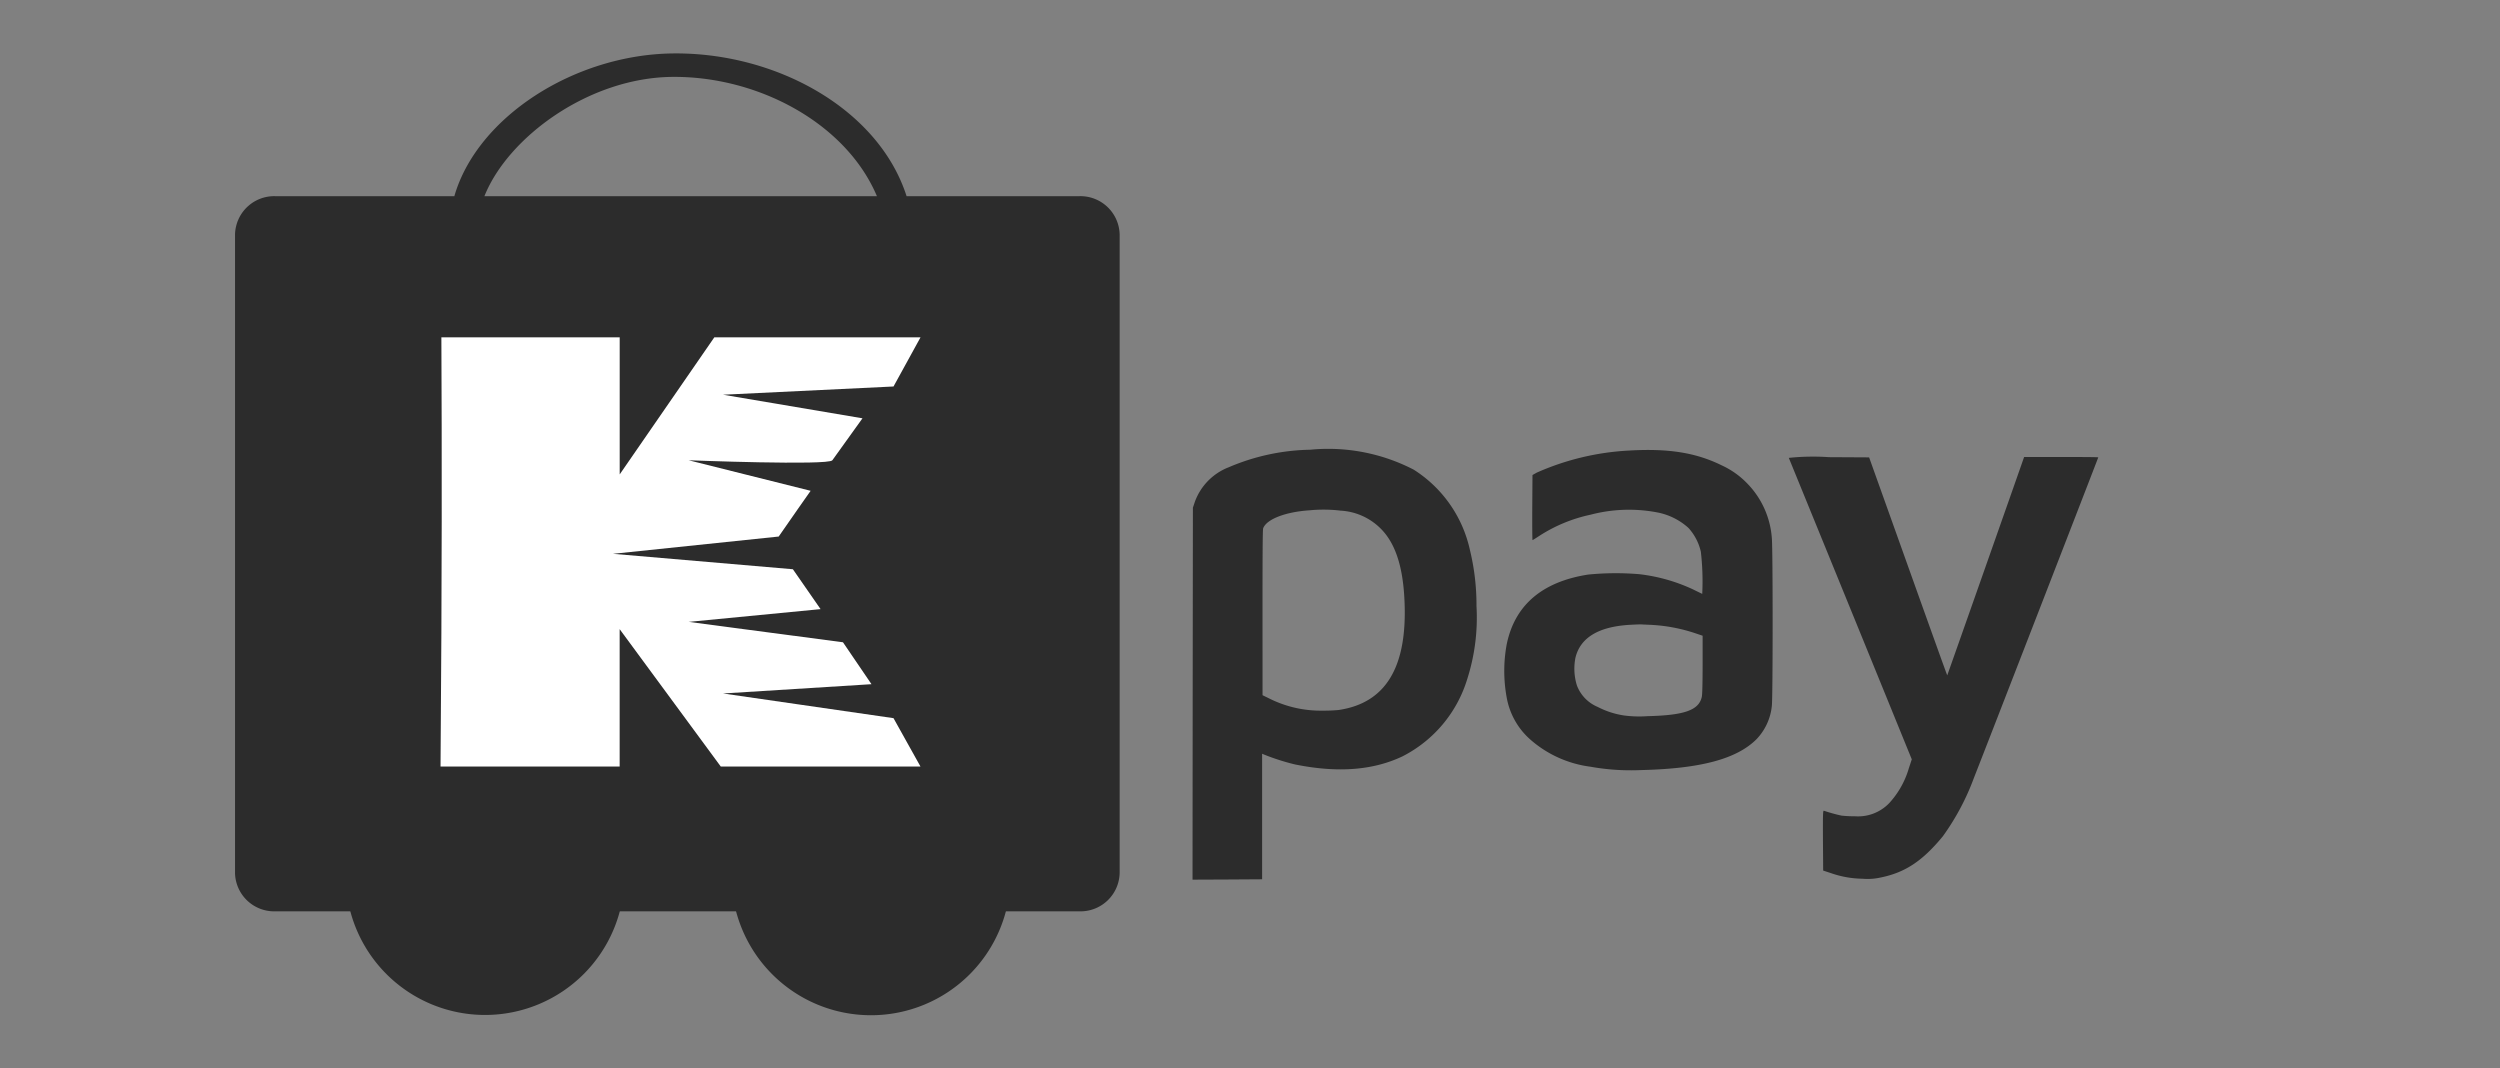 <svg xmlns="http://www.w3.org/2000/svg" xmlns:xlink="http://www.w3.org/1999/xlink" width="234" height="100" viewBox="0 0 234 100">
  <rect x="0" y="0" width="234" height="100" fill="#808080" stroke="none"/>
  <defs>
    <style>
      .cls-1 {
        clip-path: url(#clip-Kpay_90px__2);
      }

      .cls-2 {
        fill: #2c2c2c;
      }

      .cls-3 {
        fill: #FFFFFF;
      }
    </style>
    <clipPath id="clip-Kpay_90px__2">
      <rect width="234" height="100"/>
    </clipPath>
  </defs>
  <g id="Kpay_90px__2" data-name="Kpay – 90px _2" class="cls-1">
    <g id="Group_1862" data-name="Group 1862" transform="translate(-9052 -1989.742)">
      <g id="Group_1854" data-name="Group 1854" transform="translate(9074 1994.742)">
        <g id="Group_1847" data-name="Group 1847" transform="translate(10.354 63.904)">
          <path id="Wheel_2_4_" class="cls-2" d="M81.83,432.09a13.048,13.048,0,1,1-13.049,13.048A13.049,13.049,0,0,1,81.83,432.09Z" transform="translate(-68.781 -432.09)"/>
          <path id="Wheel_1_4_" class="cls-2" d="M316.027,432.09a13.061,13.061,0,1,1-13.045,13.048A13.05,13.05,0,0,1,316.027,432.09Z" transform="translate(-266.873 -432.09)"/>
        </g>
        <path id="Cart_4_" class="cls-2" d="M104.226,85.609H88.057c-2.617-8.17-12.238-13.487-21.911-13.36-9.228.122-18.293,5.979-20.418,13.36H28.973A3.671,3.671,0,0,0,25.2,89.179v59.8a3.668,3.668,0,0,0,3.772,3.569h75.253A3.669,3.669,0,0,0,108,148.983v-59.8A3.673,3.673,0,0,0,104.226,85.609Zm-18.946,0H48.542c2.206-5.525,9.783-11.1,17.6-11.165C74.2,74.374,82.411,78.809,85.28,85.609Z" transform="translate(-25.201 -72.247)"/>
        <g id="XMLID_1_" transform="translate(19.234 26.572)">
          <path id="XMLID_2_" class="cls-3" d="M174.666,195.6v-7.086l9.464,12.858h18.693l-2.525-4.527-15.955-2.31,13.895-.869-2.669-3.924-14.443-1.908,12.346-1.194-2.591-3.733-16.84-1.444,15.511-1.617c.877-1.279,2.99-4.281,2.99-4.281l-11.416-2.858s13.086.507,13.448,0c1.587-2.222,2.821-3.928,2.821-3.928l-13.051-2.208,15.955-.77,2.527-4.6h-19.3l-8.857,12.829V161.2h-16.69s.075,13.21,0,27.65L157.9,201.37h16.766Z" transform="translate(-157.9 -161.197)"/>
        </g>
      </g>
      <g id="pay_2x_1_" data-name="pay@2x (1)" transform="translate(9163.621 2031.795)">
        <path id="Path_3084" data-name="Path 3084" class="cls-2" d="M70.015-601.562a20.209,20.209,0,0,0-7.632,1.644,5.464,5.464,0,0,0-3.165,3.233l-.184.546-.02,17.413L59-561.32l3.253-.014,3.26-.021v-11.752l.239.1a20.825,20.825,0,0,0,2.858.907c3.976.8,7.271.552,10.033-.757a12.051,12.051,0,0,0,6.063-7.216,18.908,18.908,0,0,0,.873-6.855,21.913,21.913,0,0,0-.627-5.3,11.914,11.914,0,0,0-5.252-7.469A17.4,17.4,0,0,0,70.015-601.562Zm2.8,5.7a5.741,5.741,0,0,1,3.8,1.685c1.357,1.35,2.08,3.526,2.223,6.718.293,6.227-1.732,9.6-6.159,10.258a14.246,14.246,0,0,1-1.473.061,10.73,10.73,0,0,1-5.013-1.132l-.641-.314v-3.792c-.007-9.365.007-11.684.061-11.834.321-.846,2.073-1.528,4.324-1.678A13.518,13.518,0,0,1,72.812-595.866Z" transform="translate(-59 601.603)"/>
        <path id="Path_3085" data-name="Path 3085" class="cls-2" d="M498.429-600.62a24.4,24.4,0,0,0-8.669,2.067l-.4.225-.021,3.042c-.007,1.678,0,3.049.027,3.049s.334-.2.7-.437a14.318,14.318,0,0,1,4.747-1.944,14.112,14.112,0,0,1,6.22-.211,6.026,6.026,0,0,1,2.933,1.46,4.948,4.948,0,0,1,1.153,2.223,24.253,24.253,0,0,1,.13,3.942c-.034-.014-.423-.2-.873-.423a16.291,16.291,0,0,0-5.02-1.419,26.5,26.5,0,0,0-4.774.034c-4.311.668-6.875,2.858-7.632,6.514a13.727,13.727,0,0,0-.007,4.979,6.829,6.829,0,0,0,2.237,3.97,10.572,10.572,0,0,0,5.607,2.524,21.377,21.377,0,0,0,4.74.314c5.579-.13,8.976-1.043,10.824-2.912a5.281,5.281,0,0,0,1.412-3.083c.1-.737.1-14.821,0-15.721a8.16,8.16,0,0,0-2.3-5.109,7.812,7.812,0,0,0-2.367-1.685C504.684-600.416,502.112-600.832,498.429-600.62Zm2.114,16.322a15.46,15.46,0,0,1,4.113.8l.628.211v2.681c0,1.685-.027,2.817-.075,3.035-.266,1.248-1.616,1.733-5.074,1.814a10.822,10.822,0,0,1-2.23-.068,7.892,7.892,0,0,1-2.448-.8,3.527,3.527,0,0,1-1.937-2,5.284,5.284,0,0,1-.143-2.585c.45-1.9,2.176-2.94,5.156-3.1.471-.027.928-.041,1.023-.034S500.093-584.319,500.544-584.3Z" transform="translate(-457.54 600.737)"/>
        <path id="Path_3086" data-name="Path 3086" class="cls-2" d="M877.29-590.918c.157.382,8.355,20.462,9.74,23.872L888.8-562.7l-.273.825a8.213,8.213,0,0,1-1.848,3.281,4.043,4.043,0,0,1-3.206,1.221,10.959,10.959,0,0,1-1.248-.061,15.275,15.275,0,0,1-1.651-.457c-.089-.041-.1.293-.089,2.776l.021,2.824.764.252a9.3,9.3,0,0,0,2.919.512,5.556,5.556,0,0,0,1.705-.116c2.285-.464,3.915-1.548,5.811-3.854a22.79,22.79,0,0,0,2.906-5.456c1.064-2.694,11.643-29.976,11.643-30.01S904.7-591,902.786-591h-3.472l-.136.389c-.409,1.187-7.046,20.032-7.059,20.046s-1.657-4.577-3.663-10.19l-3.649-10.21-3.779-.021A21.43,21.43,0,0,0,877.29-590.918Z" transform="translate(-821.478 591.723)"/>
      </g>
    </g>
  </g>
</svg>
